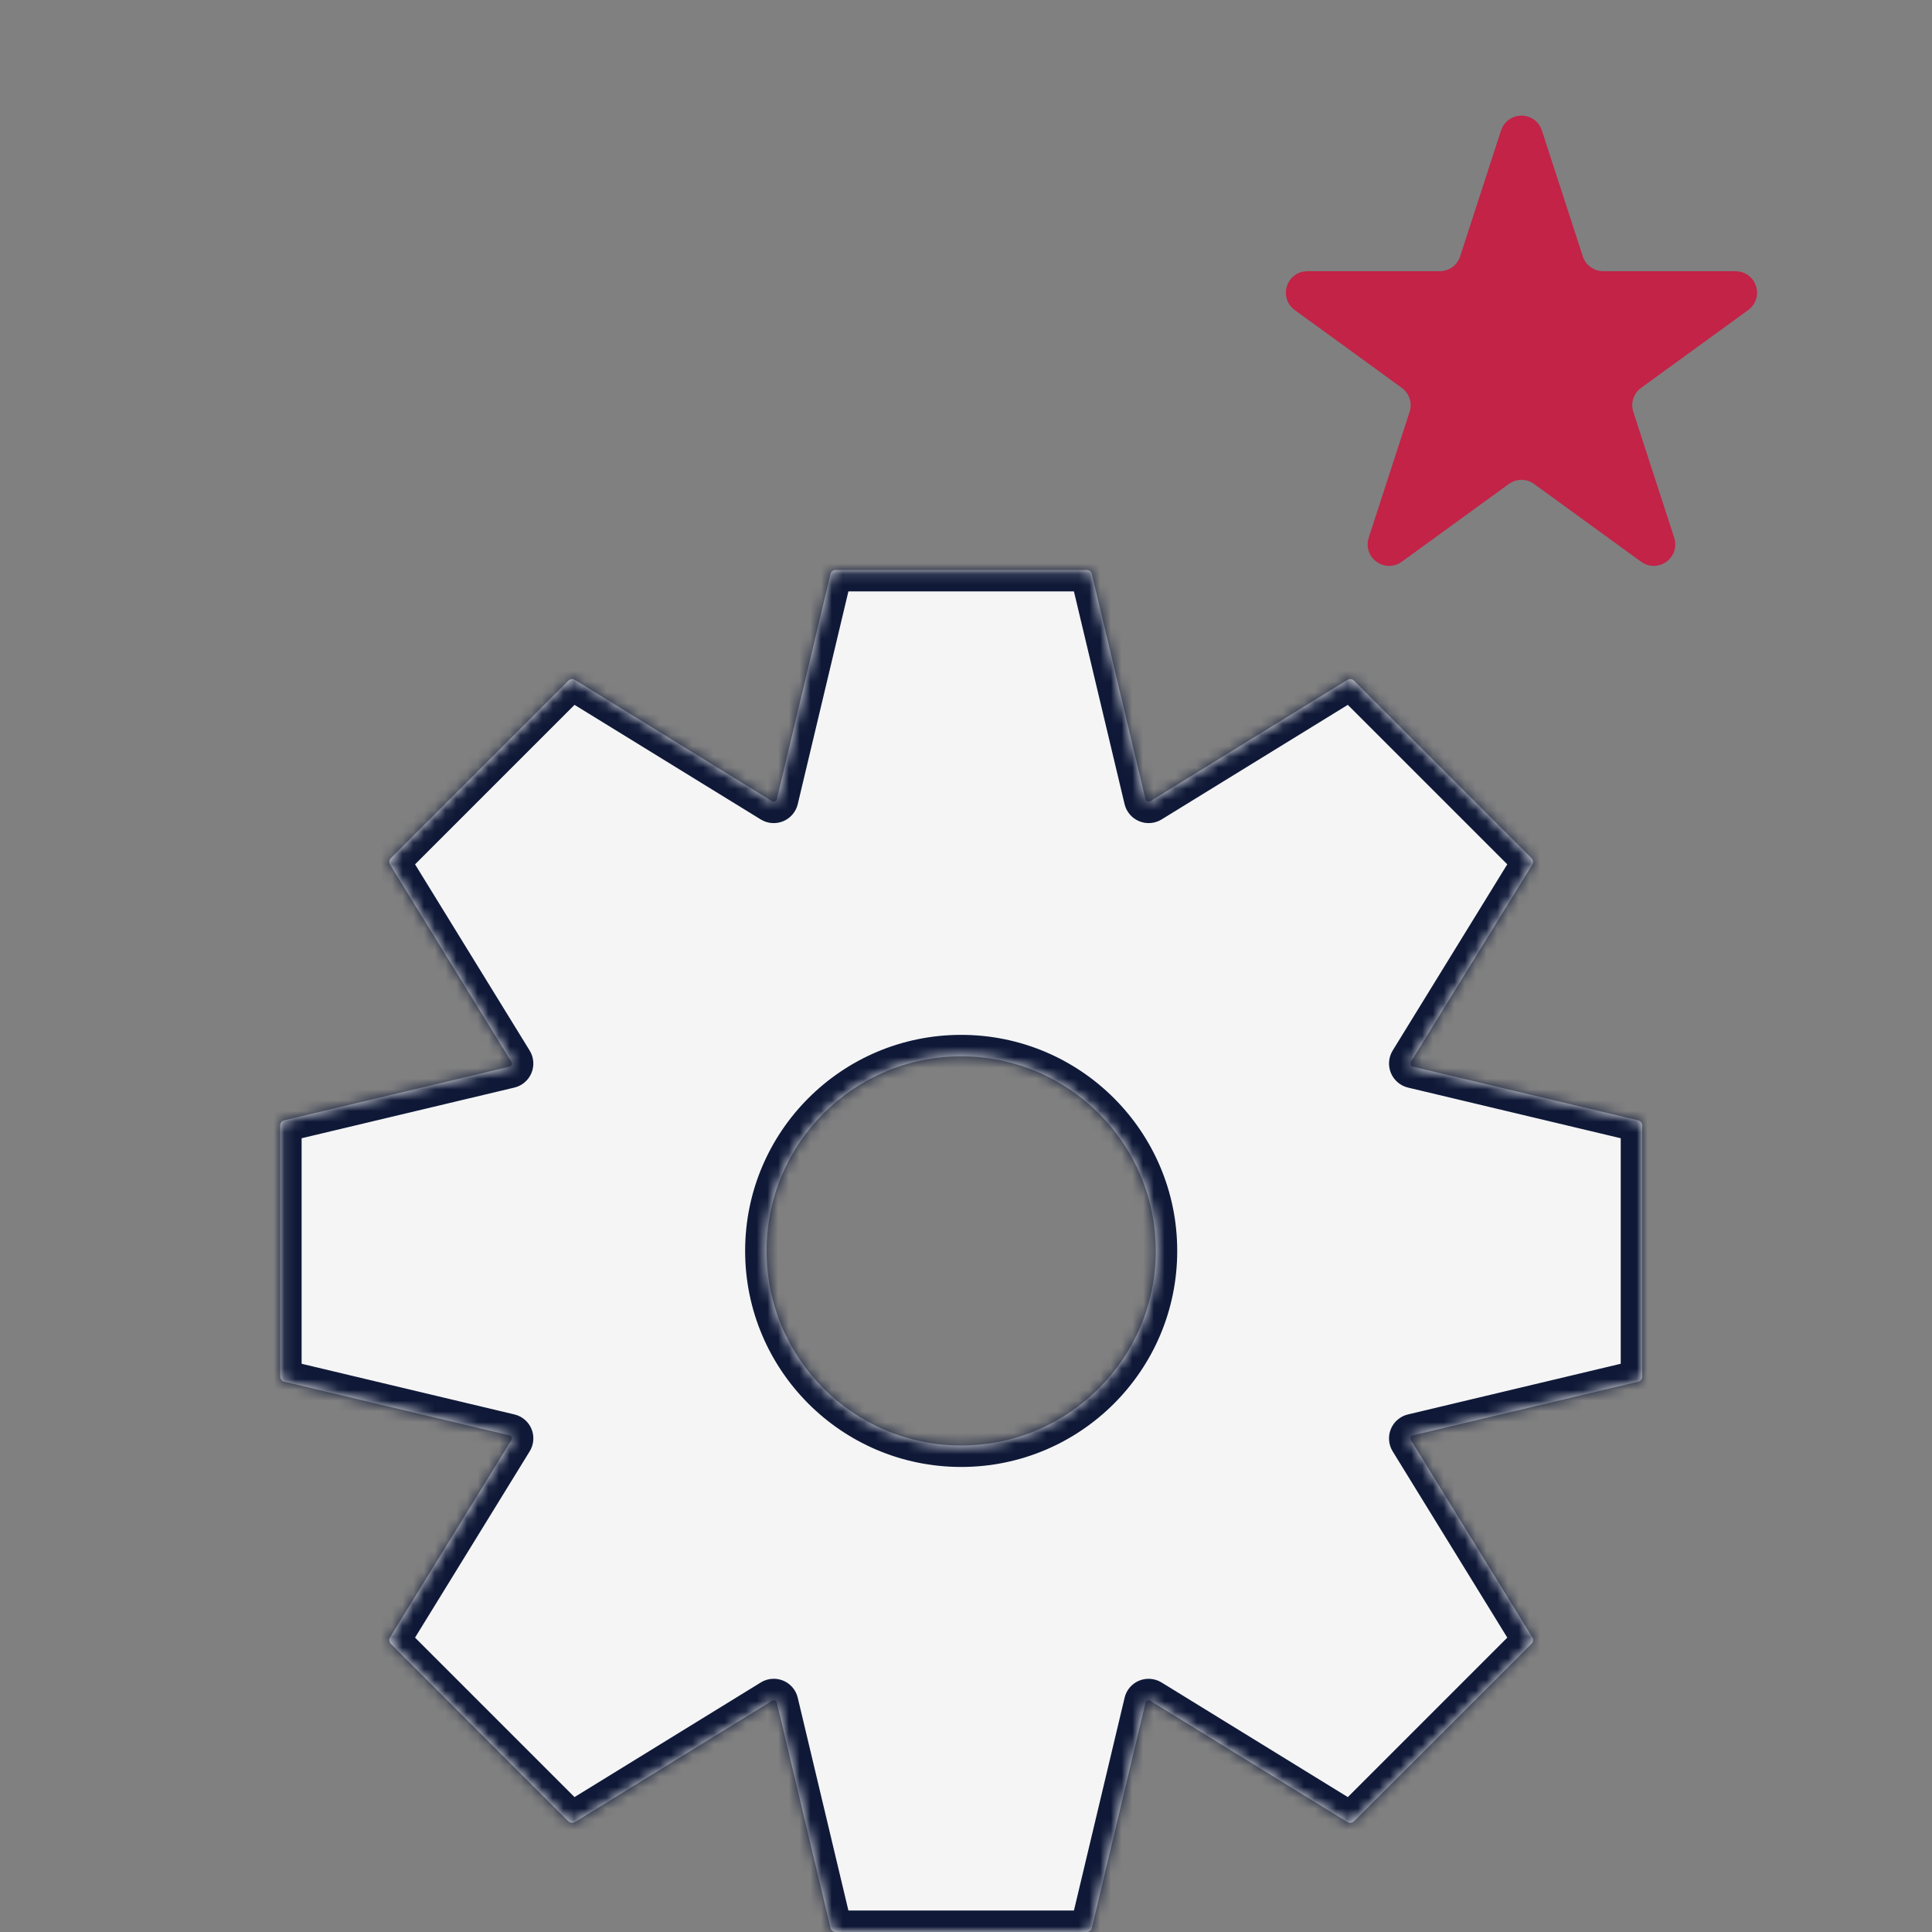 <svg width="180" height="180" viewBox="0 0 180 180" fill="none" xmlns="http://www.w3.org/2000/svg">
<rect x="0" y="0" width="180" height="180" fill="#808080" stroke="none"/>
<mask id="path-1-inside-1_1611_22355" fill="white">
<path fill-rule="evenodd" clip-rule="evenodd" d="M77.373 53.484C77.426 53.259 77.628 53.1 77.859 53.1H101.241C101.472 53.1 101.674 53.259 101.727 53.484L106.72 74.454C106.743 74.549 106.809 74.627 106.899 74.664C106.989 74.701 107.091 74.693 107.174 74.642L125.533 63.344C125.73 63.223 125.985 63.253 126.148 63.417L142.682 79.95C142.845 80.114 142.875 80.368 142.754 80.566L131.458 98.922C131.406 99.006 131.398 99.11 131.436 99.202C131.473 99.293 131.553 99.361 131.649 99.384L152.616 104.376C152.842 104.43 153 104.631 153 104.862V128.244C153 128.475 152.842 128.677 152.616 128.73L131.637 133.725C131.545 133.747 131.469 133.812 131.432 133.9C131.396 133.988 131.404 134.087 131.453 134.168L142.756 152.534C142.877 152.731 142.847 152.986 142.683 153.15L126.15 169.683C125.986 169.847 125.732 169.877 125.534 169.755L107.173 158.456C107.088 158.403 106.982 158.395 106.889 158.434C106.807 158.468 106.745 158.54 106.725 158.627L101.727 179.616C101.674 179.841 101.472 180 101.241 180H77.859C77.628 180 77.427 179.841 77.373 179.616L72.377 158.633C72.355 158.541 72.29 158.465 72.203 158.429C72.116 158.393 72.017 158.401 71.936 158.45L53.566 169.755C53.368 169.877 53.114 169.847 52.95 169.683L36.417 153.15C36.253 152.986 36.223 152.731 36.344 152.534L47.65 134.163C47.699 134.083 47.706 133.985 47.671 133.899C47.635 133.812 47.56 133.748 47.469 133.727L26.485 128.73C26.259 128.677 26.101 128.476 26.101 128.244L26.101 104.862C26.101 104.631 26.259 104.43 26.485 104.376L47.458 99.382C47.552 99.36 47.63 99.293 47.667 99.204C47.705 99.114 47.697 99.011 47.646 98.928L36.346 80.567C36.225 80.37 36.255 80.115 36.418 79.951L52.952 63.418C53.115 63.254 53.37 63.224 53.567 63.346L71.927 74.644C72.009 74.695 72.111 74.703 72.201 74.665C72.29 74.628 72.357 74.551 72.379 74.456L77.373 53.484ZM89.55 134.673C99.562 134.673 107.679 126.557 107.679 116.544C107.679 106.532 99.562 98.416 89.55 98.416C79.538 98.416 71.422 106.532 71.422 116.544C71.422 126.557 79.538 134.673 89.55 134.673Z"/>
</mask>
<path fill-rule="evenodd" clip-rule="evenodd" d="M77.373 53.484C77.426 53.259 77.628 53.1 77.859 53.1H101.241C101.472 53.1 101.674 53.259 101.727 53.484L106.72 74.454C106.743 74.549 106.809 74.627 106.899 74.664C106.989 74.701 107.091 74.693 107.174 74.642L125.533 63.344C125.73 63.223 125.985 63.253 126.148 63.417L142.682 79.95C142.845 80.114 142.875 80.368 142.754 80.566L131.458 98.922C131.406 99.006 131.398 99.11 131.436 99.202C131.473 99.293 131.553 99.361 131.649 99.384L152.616 104.376C152.842 104.43 153 104.631 153 104.862V128.244C153 128.475 152.842 128.677 152.616 128.73L131.637 133.725C131.545 133.747 131.469 133.812 131.432 133.9C131.396 133.988 131.404 134.087 131.453 134.168L142.756 152.534C142.877 152.731 142.847 152.986 142.683 153.15L126.15 169.683C125.986 169.847 125.732 169.877 125.534 169.755L107.173 158.456C107.088 158.403 106.982 158.395 106.889 158.434C106.807 158.468 106.745 158.54 106.725 158.627L101.727 179.616C101.674 179.841 101.472 180 101.241 180H77.859C77.628 180 77.427 179.841 77.373 179.616L72.377 158.633C72.355 158.541 72.29 158.465 72.203 158.429C72.116 158.393 72.017 158.401 71.936 158.45L53.566 169.755C53.368 169.877 53.114 169.847 52.95 169.683L36.417 153.15C36.253 152.986 36.223 152.731 36.344 152.534L47.65 134.163C47.699 134.083 47.706 133.985 47.671 133.899C47.635 133.812 47.56 133.748 47.469 133.727L26.485 128.73C26.259 128.677 26.101 128.476 26.101 128.244L26.101 104.862C26.101 104.631 26.259 104.43 26.485 104.376L47.458 99.382C47.552 99.36 47.63 99.293 47.667 99.204C47.705 99.114 47.697 99.011 47.646 98.928L36.346 80.567C36.225 80.37 36.255 80.115 36.418 79.951L52.952 63.418C53.115 63.254 53.37 63.224 53.567 63.346L71.927 74.644C72.009 74.695 72.111 74.703 72.201 74.665C72.29 74.628 72.357 74.551 72.379 74.456L77.373 53.484ZM89.55 134.673C99.562 134.673 107.679 126.557 107.679 116.544C107.679 106.532 99.562 98.416 89.55 98.416C79.538 98.416 71.422 106.532 71.422 116.544C71.422 126.557 79.538 134.673 89.55 134.673Z" fill="#F5F5F6"/>
<path d="M72.379 74.456L74.325 74.92L72.379 74.456ZM71.927 74.644L70.879 76.347L71.927 74.644ZM52.952 63.418L51.537 62.004L52.952 63.418ZM53.567 63.346L52.519 65.049L53.567 63.346ZM36.346 80.567L38.049 79.519L36.346 80.567ZM36.418 79.951L35.004 78.537L36.418 79.951ZM47.646 98.928L49.349 97.88L47.646 98.928ZM47.458 99.382L47.921 101.328L47.458 99.382ZM26.485 104.376L26.948 106.322L26.485 104.376ZM47.469 133.727L47.933 131.781L47.469 133.727ZM36.417 153.15L35.002 154.564L36.417 153.15ZM36.344 152.534L38.048 153.582L36.344 152.534ZM53.566 169.755L52.517 168.052L53.566 169.755ZM52.95 169.683L54.364 168.269L52.95 169.683ZM71.936 158.45L72.985 160.154L71.936 158.45ZM72.377 158.633L74.323 158.169L72.377 158.633ZM77.373 179.616L75.427 180.079L77.373 179.616ZM101.727 179.616L103.673 180.079L101.727 179.616ZM106.725 158.627L108.67 159.09L106.725 158.627ZM107.173 158.456L106.125 160.159L107.173 158.456ZM125.534 169.755L124.486 171.459L125.534 169.755ZM142.756 152.534L144.459 151.486L142.756 152.534ZM131.453 134.168L129.75 135.216L131.453 134.168ZM131.637 133.725L131.174 131.78L131.637 133.725ZM152.616 128.73L152.153 126.785L152.616 128.73ZM152.616 104.376L152.153 106.322L152.616 104.376ZM131.649 99.384L131.186 101.329L131.649 99.384ZM131.458 98.922L129.754 97.874L131.458 98.922ZM142.682 79.95L141.267 81.364L142.682 79.95ZM142.754 80.566L144.457 81.614L142.754 80.566ZM125.533 63.344L124.484 61.641L125.533 63.344ZM126.148 63.417L124.734 64.831L126.148 63.417ZM107.174 74.642L108.222 76.346L107.174 74.642ZM106.72 74.454L108.666 73.991L106.72 74.454ZM77.373 53.484L79.318 53.947L77.373 53.484ZM47.65 134.163L45.947 133.114L47.65 134.163ZM101.727 53.484L103.673 53.021L101.727 53.484ZM101.241 51.1H77.859V55.1H101.241V51.1ZM108.666 73.991L103.673 53.021L99.781 53.947L104.774 74.918L108.666 73.991ZM124.484 61.641L106.126 72.939L108.222 76.346L126.581 65.048L124.484 61.641ZM144.096 78.536L127.562 62.002L124.734 64.831L141.267 81.364L144.096 78.536ZM133.161 99.97L144.457 81.614L141.05 79.517L129.754 97.874L133.161 99.97ZM153.08 102.43L132.112 97.438L131.186 101.329L152.153 106.322L153.08 102.43ZM155 128.244V104.862H151V128.244H155ZM132.1 135.671L153.08 130.676L152.153 126.785L131.174 131.78L132.1 135.671ZM144.459 151.486L133.157 133.12L129.75 135.216L141.052 153.582L144.459 151.486ZM127.564 171.097L144.097 154.564L141.269 151.736L124.736 168.269L127.564 171.097ZM106.125 160.159L124.486 171.459L126.583 168.052L108.221 156.753L106.125 160.159ZM103.673 180.079L108.67 159.09L104.779 158.163L99.782 179.153L103.673 180.079ZM77.859 182H101.241V178H77.859V182ZM70.431 159.096L75.427 180.079L79.319 179.153L74.323 158.169L70.431 159.096ZM54.614 171.459L72.985 160.154L70.888 156.747L52.517 168.052L54.614 171.459ZM35.002 154.564L51.536 171.097L54.364 168.269L37.831 151.736L35.002 154.564ZM45.947 133.114L34.641 151.486L38.048 153.582L49.353 135.211L45.947 133.114ZM26.021 130.676L47.006 135.672L47.933 131.781L26.948 126.785L26.021 130.676ZM24.101 104.862L24.101 128.244H28.101L28.101 104.862H24.101ZM46.994 97.437L26.021 102.43L26.948 106.322L47.921 101.328L46.994 97.437ZM34.643 81.615L45.942 99.977L49.349 97.88L38.049 79.519L34.643 81.615ZM51.537 62.004L35.004 78.537L37.833 81.365L54.366 64.832L51.537 62.004ZM72.975 72.941L54.615 61.642L52.519 65.049L70.879 76.347L72.975 72.941ZM75.427 53.021L70.434 73.993L74.325 74.92L79.318 53.947L75.427 53.021ZM105.679 116.544C105.679 125.452 98.458 132.673 89.55 132.673V136.673C100.667 136.673 109.679 127.661 109.679 116.544H105.679ZM89.55 100.416C98.458 100.416 105.679 107.637 105.679 116.544H109.679C109.679 105.428 100.667 96.416 89.55 96.416V100.416ZM73.422 116.544C73.422 107.637 80.643 100.416 89.55 100.416V96.416C78.433 96.416 69.422 105.428 69.422 116.544H73.422ZM89.55 132.673C80.643 132.673 73.422 125.452 73.422 116.544H69.422C69.422 127.661 78.433 136.673 89.55 136.673V132.673ZM72.967 76.513C73.645 76.231 74.153 75.641 74.325 74.92L70.434 73.993C70.561 73.46 70.936 73.025 71.435 72.818L72.967 76.513ZM70.879 76.347C71.511 76.736 72.288 76.794 72.967 76.513L71.435 72.818C71.935 72.611 72.508 72.653 72.975 72.941L70.879 76.347ZM54.366 64.832C53.875 65.323 53.111 65.413 52.519 65.049L54.615 61.642C53.63 61.036 52.356 61.185 51.537 62.004L54.366 64.832ZM38.049 79.519C38.413 80.11 38.324 80.874 37.833 81.365L35.004 78.537C34.186 79.356 34.036 80.629 34.643 81.615L38.049 79.519ZM49.515 99.969C49.796 99.29 49.738 98.513 49.349 97.88L45.942 99.977C45.655 99.51 45.613 98.937 45.82 98.438L49.515 99.969ZM47.921 101.328C48.643 101.156 49.233 100.648 49.515 99.969L45.82 98.438C46.027 97.939 46.461 97.564 46.994 97.437L47.921 101.328ZM28.101 104.862C28.101 105.557 27.624 106.161 26.948 106.322L26.021 102.43C24.895 102.699 24.101 103.705 24.101 104.862H28.101ZM26.948 126.785C27.624 126.946 28.101 127.549 28.101 128.244H24.101C24.101 129.402 24.895 130.408 26.021 130.676L26.948 126.785ZM49.518 133.132C49.238 132.457 48.651 131.952 47.933 131.781L47.006 135.672C46.47 135.545 46.032 135.167 45.823 134.665L49.518 133.132ZM37.831 151.736C38.322 152.227 38.412 152.991 38.048 153.582L34.641 151.486C34.034 152.472 34.184 153.745 35.002 154.564L37.831 151.736ZM52.517 168.052C53.109 167.688 53.873 167.778 54.364 168.269L51.536 171.097C52.354 171.916 53.628 172.065 54.614 171.459L52.517 168.052ZM72.969 156.582C72.293 156.301 71.518 156.359 70.888 156.747L72.985 160.154C72.516 160.442 71.94 160.485 71.437 160.277L72.969 156.582ZM74.323 158.169C74.151 157.45 73.645 156.862 72.969 156.582L71.437 160.277C70.935 160.069 70.559 159.632 70.431 159.096L74.323 158.169ZM77.859 178C78.554 178 79.158 178.477 79.319 179.153L75.427 180.079C75.695 181.205 76.702 182 77.859 182V178ZM99.782 179.153C99.943 178.477 100.546 178 101.241 178V182C102.399 182 103.405 181.205 103.673 180.079L99.782 179.153ZM106.127 156.585C105.45 156.864 104.949 157.451 104.779 158.163L108.67 159.09C108.542 159.628 108.163 160.072 107.652 160.283L106.127 156.585ZM108.221 156.753C107.588 156.363 106.807 156.302 106.12 156.587L107.658 160.28C107.157 160.489 106.587 160.444 106.125 160.159L108.221 156.753ZM124.736 168.269C125.227 167.778 125.991 167.688 126.583 168.052L124.486 171.459C125.472 172.065 126.746 171.916 127.564 171.097L124.736 168.269ZM141.052 153.582C140.688 152.991 140.778 152.227 141.269 151.736L144.097 154.564C144.916 153.745 145.066 152.472 144.459 151.486L141.052 153.582ZM129.585 133.134C129.304 133.811 129.362 134.586 129.75 135.216L133.157 133.12C133.445 133.589 133.488 134.164 133.28 134.666L129.585 133.134ZM131.174 131.78C130.454 131.951 129.865 132.457 129.585 133.134L133.28 134.666C133.072 135.167 132.635 135.544 132.1 135.671L131.174 131.78ZM151 128.244C151 127.549 151.477 126.946 152.153 126.785L153.08 130.676C154.206 130.408 155 129.402 155 128.244H151ZM152.153 106.322C151.477 106.161 151 105.557 151 104.862H155C155 103.705 154.206 102.698 153.08 102.43L152.153 106.322ZM129.588 99.968C129.87 100.648 130.462 101.157 131.186 101.329L132.112 97.438C132.644 97.565 133.077 97.938 133.283 98.436L129.588 99.968ZM129.754 97.874C129.364 98.508 129.306 99.287 129.588 99.968L133.283 98.436C133.49 98.934 133.447 99.505 133.161 99.97L129.754 97.874ZM141.267 81.364C140.776 80.873 140.686 80.109 141.05 79.517L144.457 81.614C145.064 80.628 144.914 79.354 144.096 78.536L141.267 81.364ZM126.581 65.048C125.989 65.412 125.225 65.322 124.734 64.831L127.562 62.002C126.744 61.184 125.47 61.034 124.484 61.641L126.581 65.048ZM106.133 76.511C106.812 76.793 107.59 76.735 108.222 76.346L106.126 72.939C106.592 72.652 107.165 72.609 107.665 72.816L106.133 76.511ZM104.774 74.918C104.946 75.64 105.454 76.23 106.133 76.511L107.665 72.816C108.164 73.023 108.539 73.458 108.666 73.991L104.774 74.918ZM77.859 51.1C76.701 51.1 75.695 51.895 75.427 53.021L79.318 53.947C79.157 54.623 78.554 55.1 77.859 55.1V51.1ZM49.353 135.211C49.74 134.582 49.798 133.808 49.518 133.132L45.823 134.665C45.615 134.161 45.657 133.584 45.947 133.114L49.353 135.211ZM101.241 55.1C100.546 55.1 99.942 54.623 99.781 53.947L103.673 53.021C103.405 51.895 102.398 51.1 101.241 51.1V55.1Z" fill="#0F1937" mask="url(#path-1-inside-1_1611_22355)"/>
<path d="M140.8 12.463C141.099 11.542 142.402 11.542 142.702 12.463L146.514 24.195C146.915 25.431 148.067 26.267 149.367 26.267H161.702C162.671 26.267 163.073 27.507 162.29 28.076L152.31 35.327C151.259 36.091 150.819 37.445 151.221 38.681L155.032 50.413C155.332 51.334 154.277 52.1 153.493 51.531L143.514 44.28C142.463 43.516 141.039 43.516 139.987 44.28L130.008 51.531C129.224 52.1 128.17 51.334 128.469 50.413L132.281 38.681C132.683 37.445 132.243 36.091 131.191 35.327L121.212 28.076C120.428 27.507 120.831 26.267 121.8 26.267H134.135C135.434 26.267 136.586 25.431 136.988 24.195L140.8 12.463Z" fill="#C22347" stroke="#C22347" stroke-width="2"/>
</svg>
